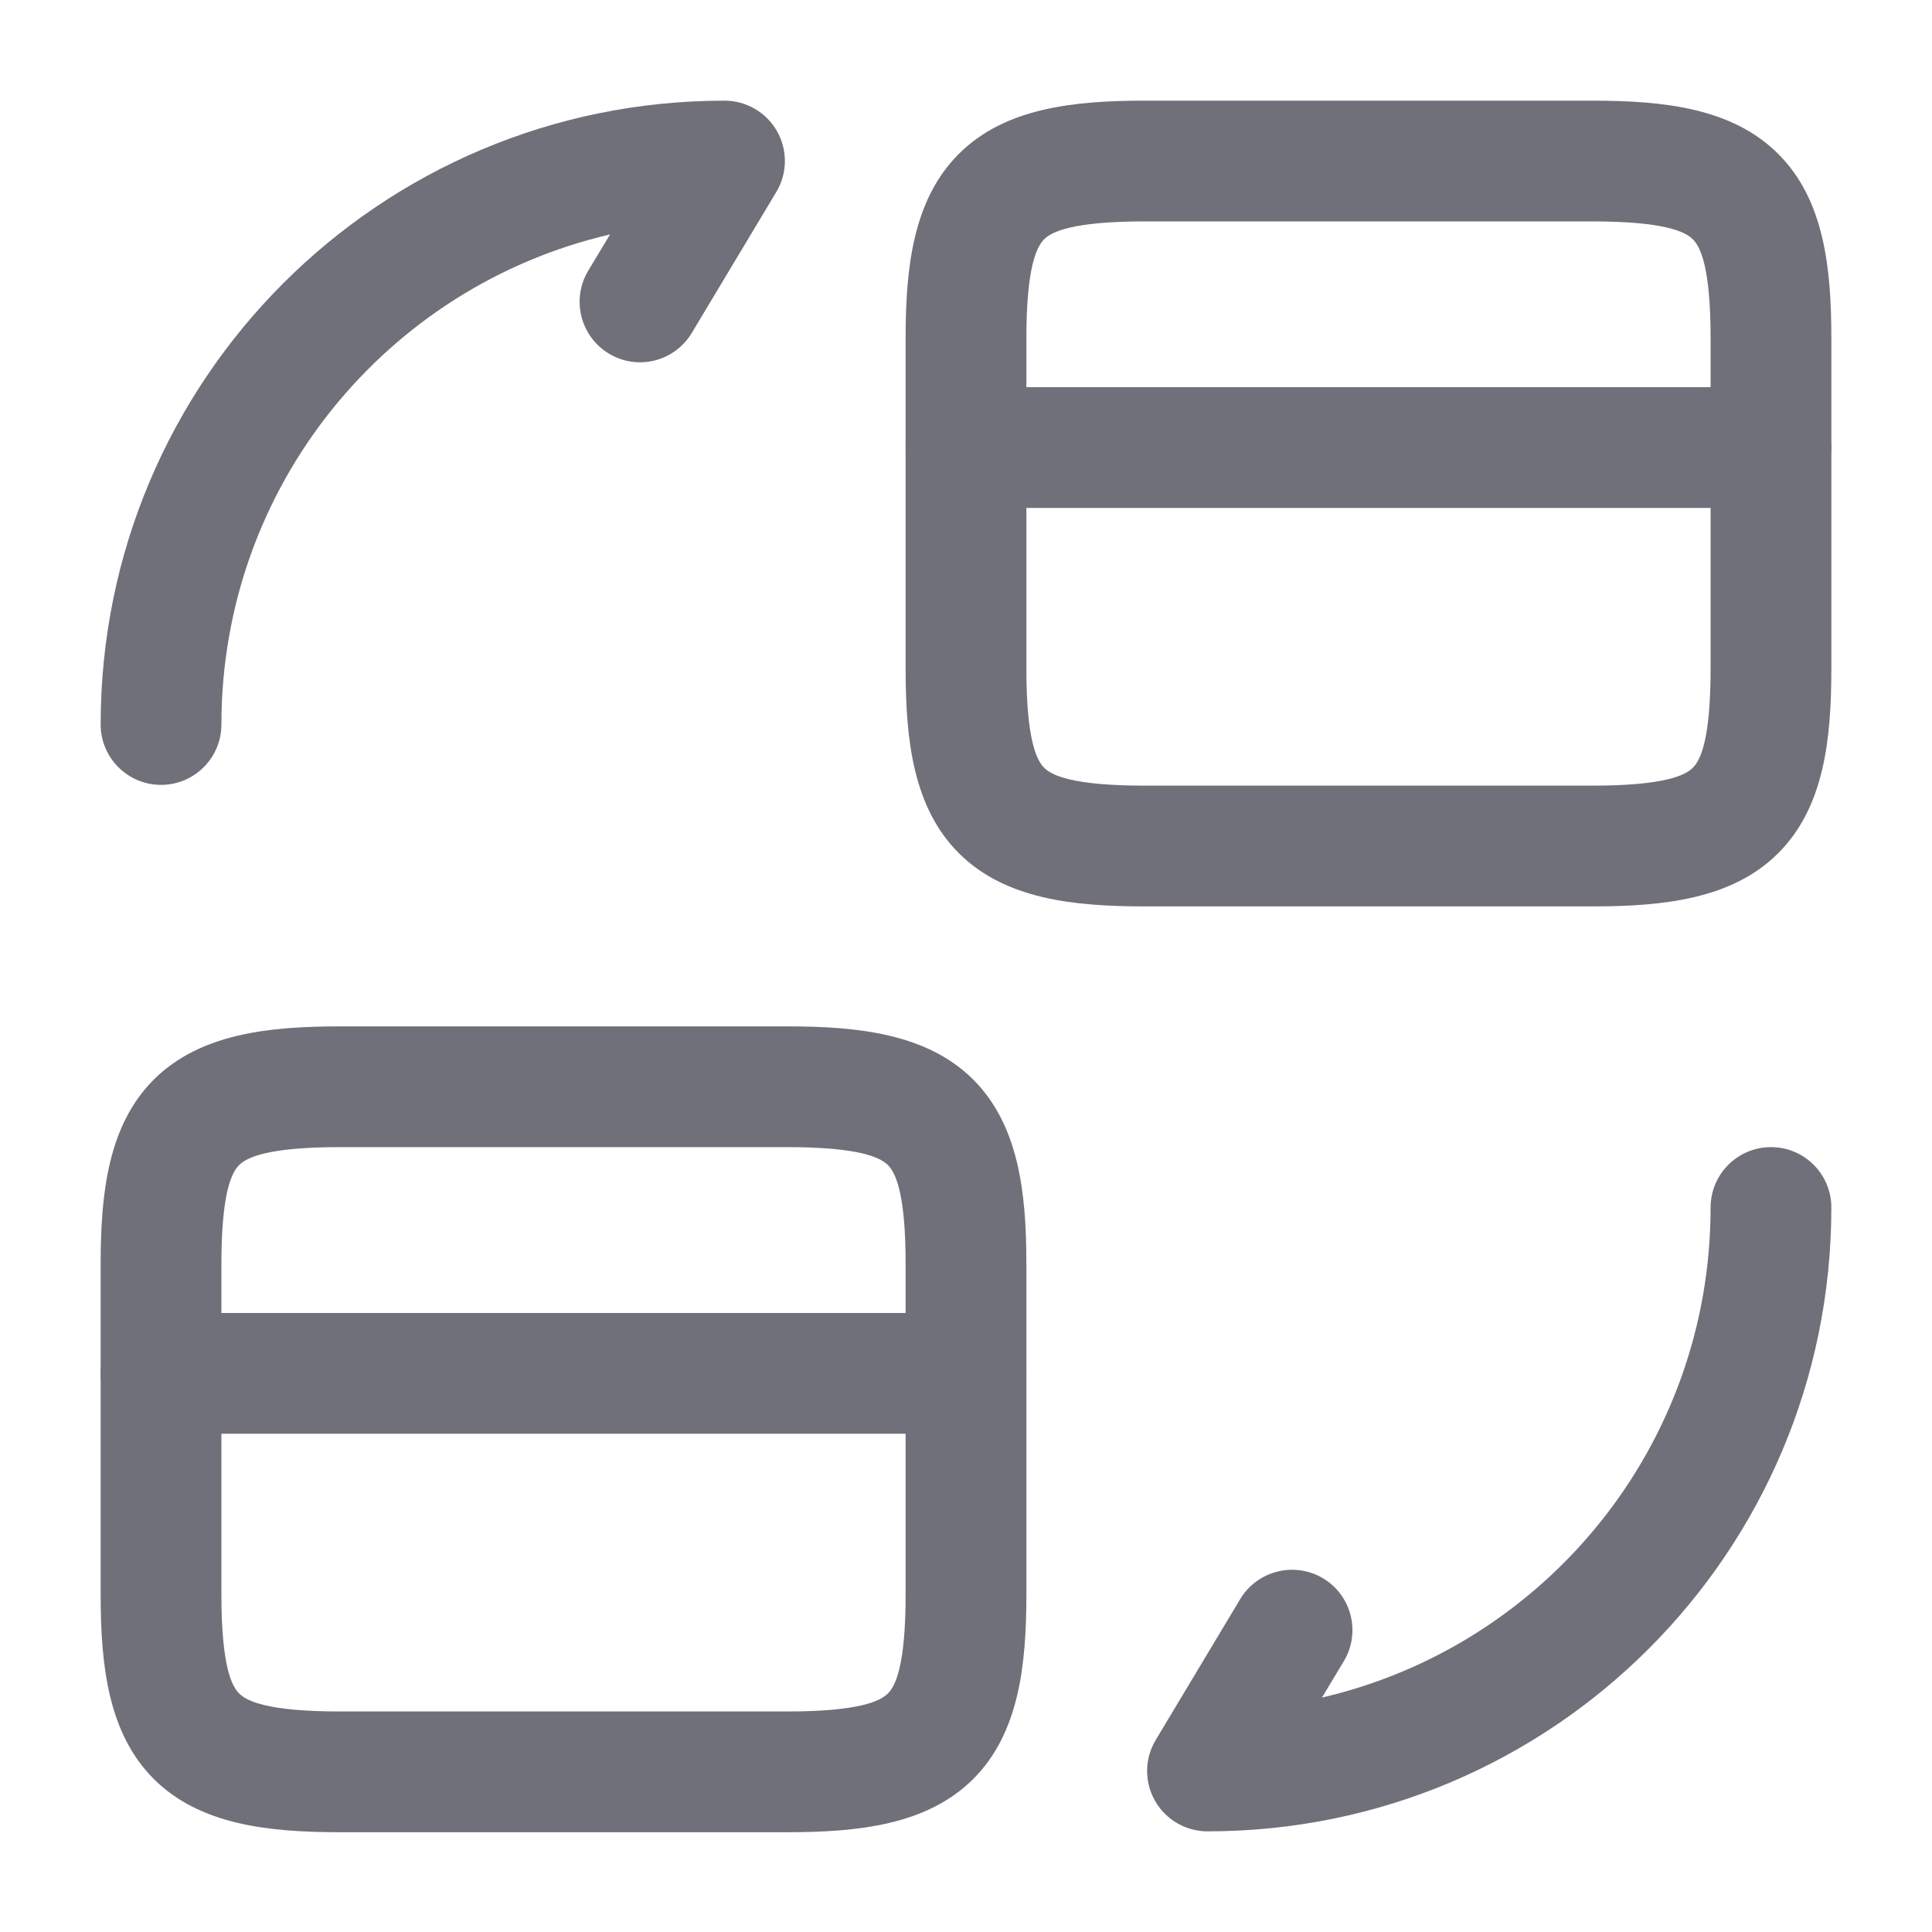 <svg xmlns="http://www.w3.org/2000/svg" width="20" height="20" viewBox="0 0 20 20" fill="none">
  <path fill-rule="evenodd" clip-rule="evenodd" d="M9.375 4.633C9.375 4.288 9.655 4.008 10 4.008H18.333C18.679 4.008 18.958 4.288 18.958 4.633C18.958 4.979 18.679 5.258 18.333 5.258H10C9.655 5.258 9.375 4.979 9.375 4.633Z" fill="#70707A"/>
  <path fill-rule="evenodd" clip-rule="evenodd" d="M10.809 2.477C10.733 2.553 10.625 2.762 10.625 3.5V6.925C10.625 7.663 10.733 7.872 10.809 7.948C10.887 8.026 11.103 8.133 11.85 8.133H16.483C17.231 8.133 17.446 8.026 17.524 7.948C17.601 7.872 17.708 7.663 17.708 6.925V3.5C17.708 2.762 17.601 2.553 17.524 2.477C17.446 2.399 17.231 2.292 16.483 2.292H11.85C11.103 2.292 10.887 2.399 10.809 2.477ZM9.929 1.59C10.405 1.117 11.114 1.042 11.85 1.042H16.483C17.219 1.042 17.929 1.117 18.405 1.59C18.883 2.064 18.958 2.771 18.958 3.5V6.925C18.958 7.654 18.883 8.361 18.405 8.835C17.929 9.308 17.219 9.383 16.483 9.383H11.85C11.114 9.383 10.405 9.308 9.929 8.835C9.451 8.361 9.375 7.654 9.375 6.925V3.5C9.375 2.771 9.451 2.064 9.929 1.59Z" fill="#70707A"/>
  <path fill-rule="evenodd" clip-rule="evenodd" d="M1.042 14.217C1.042 13.871 1.322 13.592 1.667 13.592H10C10.345 13.592 10.625 13.871 10.625 14.217C10.625 14.562 10.345 14.842 10 14.842H1.667C1.322 14.842 1.042 14.562 1.042 14.217Z" fill="#70707A"/>
  <path fill-rule="evenodd" clip-rule="evenodd" d="M2.476 12.06C2.399 12.136 2.292 12.345 2.292 13.083V16.508C2.292 17.246 2.399 17.456 2.476 17.531C2.554 17.609 2.769 17.717 3.517 17.717H8.15C8.897 17.717 9.113 17.609 9.191 17.531C9.268 17.456 9.375 17.246 9.375 16.508V13.083C9.375 12.345 9.268 12.136 9.191 12.06C9.113 11.983 8.897 11.875 8.15 11.875H3.517C2.769 11.875 2.554 11.983 2.476 12.06ZM1.595 11.173C2.071 10.701 2.781 10.625 3.517 10.625H8.15C8.886 10.625 9.596 10.701 10.072 11.173C10.549 11.647 10.625 12.355 10.625 13.083V16.508C10.625 17.237 10.549 17.945 10.072 18.419C9.596 18.891 8.886 18.967 8.15 18.967H3.517C2.781 18.967 2.071 18.891 1.595 18.419C1.118 17.945 1.042 17.237 1.042 16.508V13.083C1.042 12.355 1.118 11.647 1.595 11.173Z" fill="#70707A"/>
  <path fill-rule="evenodd" clip-rule="evenodd" d="M18.333 11.875C18.679 11.875 18.958 12.155 18.958 12.5C18.958 16.07 16.07 18.958 12.5 18.958C12.275 18.958 12.067 18.837 11.956 18.641C11.845 18.445 11.848 18.205 11.964 18.012L12.839 16.553C13.017 16.258 13.401 16.162 13.697 16.339C13.993 16.517 14.089 16.901 13.911 17.197L13.685 17.573C15.992 17.038 17.708 14.972 17.708 12.5C17.708 12.155 17.988 11.875 18.333 11.875Z" fill="#70707A"/>
  <path fill-rule="evenodd" clip-rule="evenodd" d="M6.315 2.427C4.008 2.962 2.292 5.028 2.292 7.5C2.292 7.845 2.012 8.125 1.667 8.125C1.322 8.125 1.042 7.845 1.042 7.5C1.042 3.93 3.93 1.042 7.5 1.042C7.725 1.042 7.933 1.163 8.044 1.359C8.155 1.555 8.152 1.795 8.036 1.988L7.161 3.447C6.983 3.743 6.6 3.839 6.304 3.661C6.008 3.483 5.912 3.099 6.089 2.803L6.315 2.427Z" fill="#70707A"/>
</svg>